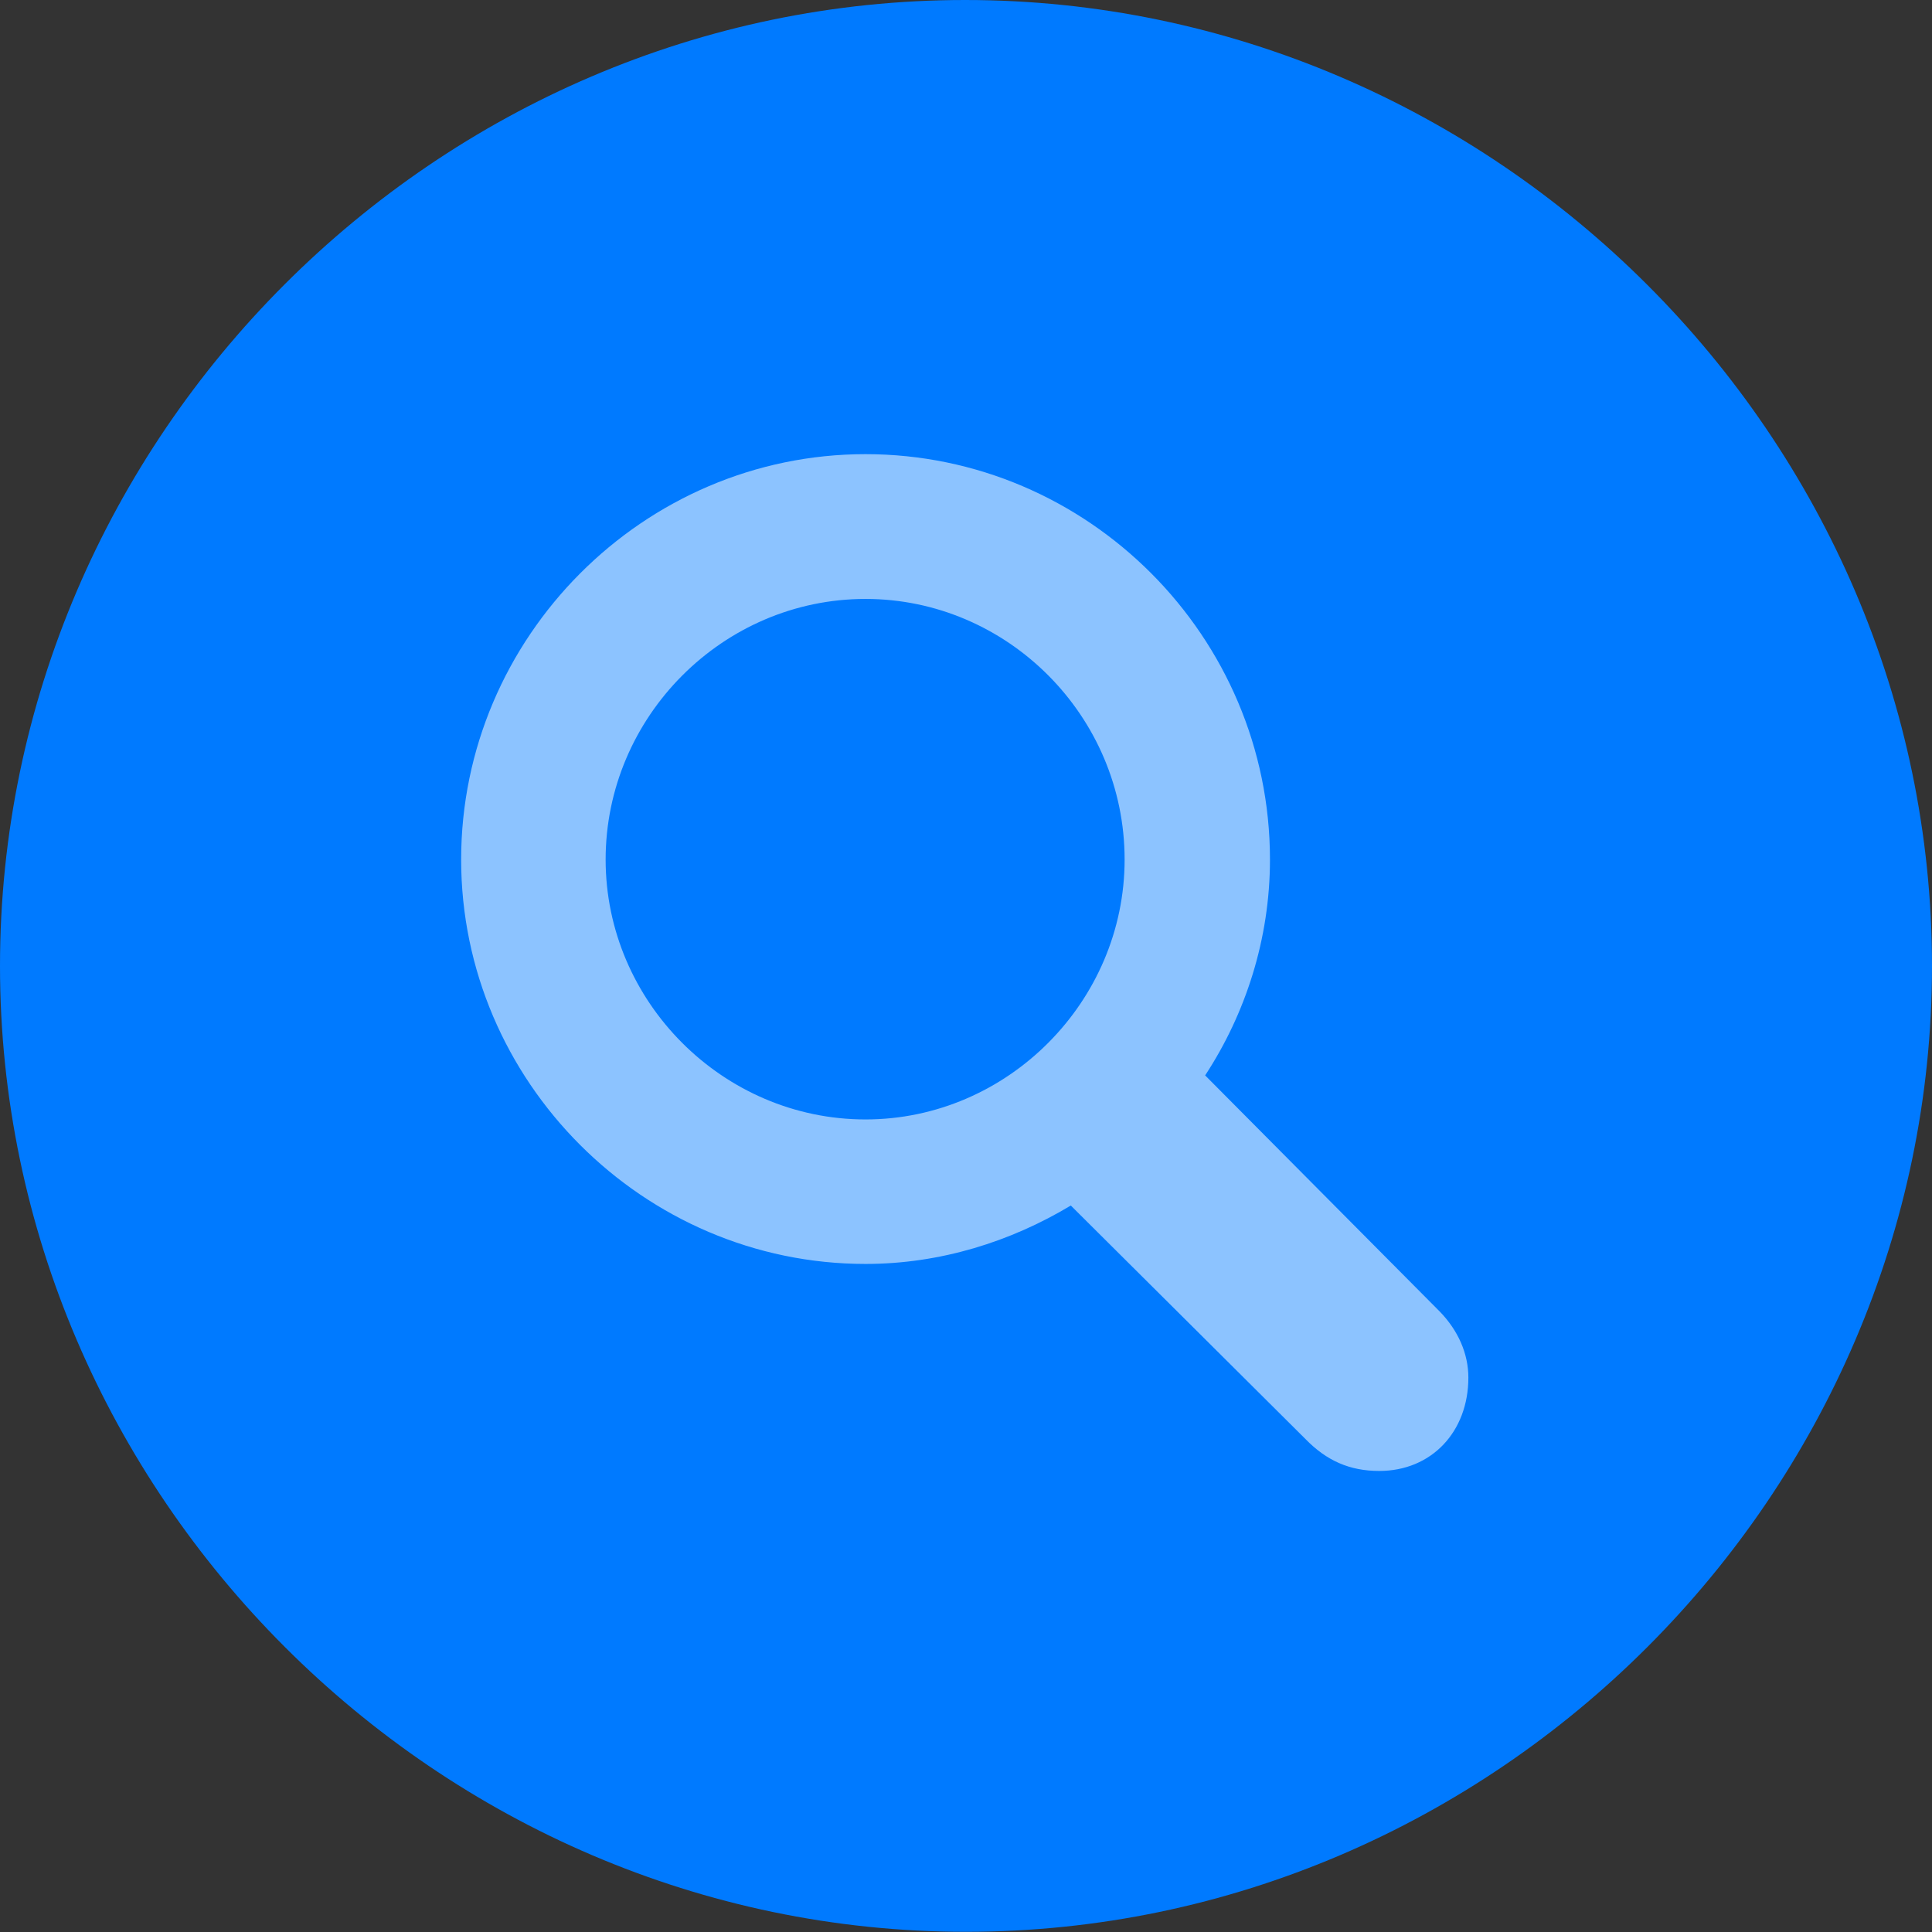 <?xml version="1.0" encoding="UTF-8"?>
<!--Generator: Apple Native CoreSVG 232.5-->
<!DOCTYPE svg
PUBLIC "-//W3C//DTD SVG 1.1//EN"
       "http://www.w3.org/Graphics/SVG/1.1/DTD/svg11.dtd">
<svg version="1.1" xmlns="http://www.w3.org/2000/svg" xmlns:xlink="http://www.w3.org/1999/xlink" width="20.177" height="20.181">
 <rect width="100%" height="100%" fill="#333333" stroke="none"/>
 <g>
  <rect height="20.181" opacity="0" width="20.177" x="0" y="0"/>
  <path d="M10.088 20.175C15.614 20.175 20.177 15.606 20.177 10.088C20.177 4.561 15.606 0 10.079 0C4.563 0 0 4.561 0 10.088C0 15.606 4.571 20.175 10.088 20.175Z" fill="#007aff"/>
  <path d="M9.039 13.2C6.72 13.2 4.816 11.292 4.816 8.977C4.816 6.655 6.72 4.743 9.039 4.743C11.361 4.743 13.263 6.647 13.263 8.977C13.263 9.807 13.007 10.589 12.586 11.231L15.037 13.698C15.228 13.895 15.335 14.136 15.335 14.387C15.335 14.953 14.95 15.362 14.404 15.362C14.095 15.362 13.854 15.255 13.633 15.028L11.183 12.59C10.556 12.967 9.821 13.2 9.039 13.2ZM9.039 11.691C10.521 11.691 11.745 10.461 11.745 8.977C11.745 7.477 10.521 6.255 9.039 6.255C7.55 6.255 6.325 7.485 6.325 8.977C6.325 10.461 7.55 11.691 9.039 11.691Z" fill="#ffffff" fill-opacity="0.55"/>
 </g>
</svg>
